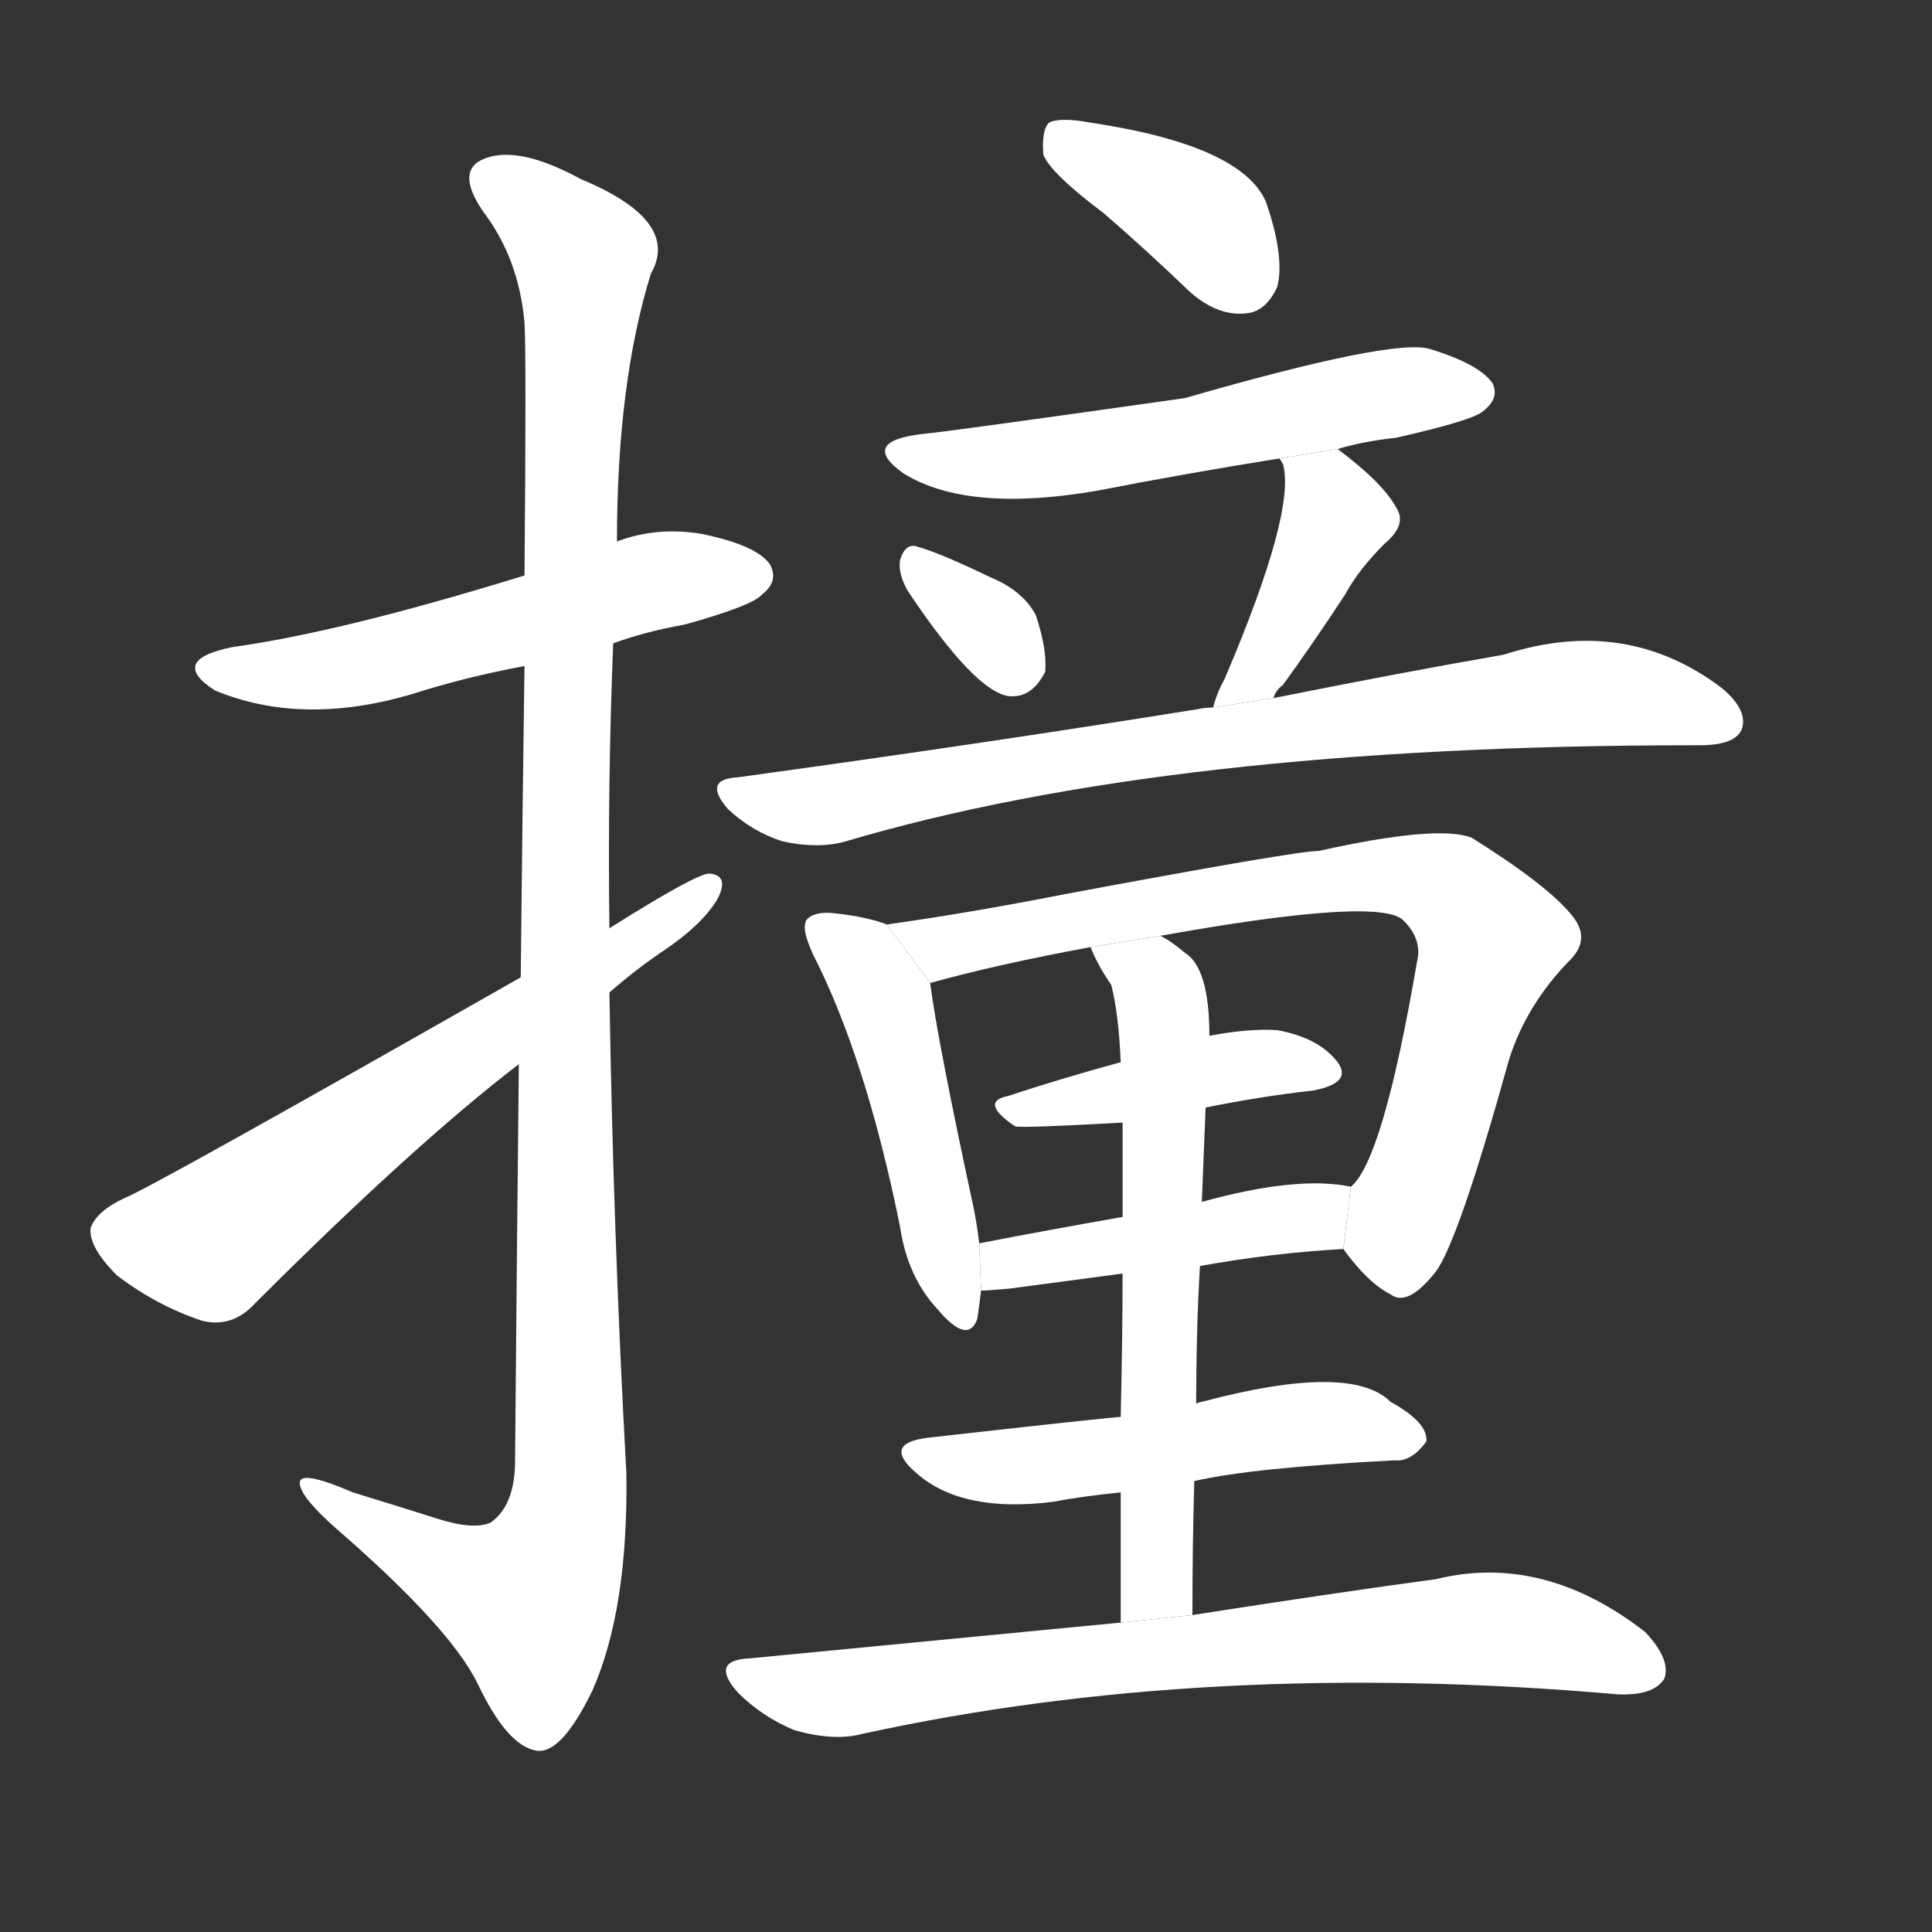 <!-- u649e_zhuang4_knock_against_bump_into_collide -->
<!-- 649E -->
<!--  -->
<!--  -->
<svg viewBox="0 0 1024 1024">
  <rect x="0" y="0" width="1024" height="1024" fill="#333333" stroke="none"/>
  <g transform="scale(1, -1) translate(0, -900)">
    <path fill="#FFFFFF" d="M 325 559 Q 341 565 363 569 Q 399 579 404 585 Q 413 592 408 601 Q 401 611 372 617 Q 348 621 327 613 L 278 595 Q 181 565 123 557 Q 89 550 114 534 Q 160 515 218 532 Q 246 541 278 547 L 325 559 Z"></path>
    <path fill="#FFFFFF" d="M 275 336 Q 274 243 273 126 Q 273 102 260 93 Q 251 89 232 95 Q 210 102 187 109 Q 157 122 159 113 Q 160 106 178 90 Q 238 38 253 8 Q 269 -26 285 -28 Q 298 -29 314 4 Q 333 47 332 119 Q 325 246 323 374 L 323 408 Q 322 484 325 559 L 327 613 Q 327 697 345 755 Q 361 783 308 805 Q 275 823 257 816 Q 241 810 256 788 Q 275 763 278 729 Q 279 713 278 595 L 278 547 Q 277 478 276 382 L 275 336 Z"></path>
    <path fill="#FFFFFF" d="M 276 382 Q 81 271 66 265 Q 51 258 48 249 Q 47 239 62 224 Q 83 208 107 200 Q 123 196 135 209 Q 219 293 275 336 L 323 374 Q 338 387 353 397 Q 372 410 380 423 Q 387 436 376 437 Q 369 437 323 408 L 276 382 Z"></path>
    <path fill="#FFFFFF" d="M 585 787 Q 607 768 631 745 Q 646 732 661 734 Q 671 735 677 748 Q 681 764 671 793 Q 658 823 578 835 Q 562 838 556 835 Q 552 831 553 818 Q 557 808 585 787 Z"></path>
    <path fill="#FFFFFF" d="M 709 662 Q 722 666 740 668 Q 780 677 786 682 Q 795 689 791 697 Q 784 707 758 715 Q 739 721 628 689 Q 501 671 489 670 Q 455 666 479 649 Q 513 628 582 640 Q 628 649 678 657 L 709 662 Z"></path>
    <path fill="#FFFFFF" d="M 481 587 Q 517 533 535 531 Q 547 530 554 544 Q 555 556 549 574 Q 542 587 525 594 Q 498 607 487 610 Q 480 613 477 603 Q 476 596 481 587 Z"></path>
    <path fill="#FFFFFF" d="M 675 530 Q 676 534 680 537 Q 696 559 713 585 Q 720 598 734 612 Q 746 622 740 631 Q 733 644 709 662 L 678 657 Q 679 656 680 654 Q 687 629 649 540 Q 645 533 643 525 L 675 530 Z"></path>
    <path fill="#FFFFFF" d="M 643 525 Q 639 525 634 524 Q 522 506 391 488 Q 372 487 386 471 Q 399 459 415 454 Q 434 450 448 454 Q 620 505 898 505 Q 899 505 901 505 Q 919 505 923 513 Q 927 523 913 535 Q 862 574 797 553 Q 745 544 675 530 L 643 525 Z"></path>
    <path fill="#FFFFFF" d="M 470 410 Q 460 414 442 416 Q 432 417 428 413 Q 424 409 431 394 Q 459 339 477 250 Q 481 223 497 206 Q 513 187 518 201 Q 519 208 520 216 L 519 241 Q 518 250 516 260 Q 497 348 493 379 L 470 410 Z"></path>
    <path fill="#FFFFFF" d="M 712 238 Q 725 220 737 214 Q 746 207 761 226 Q 773 242 800 339 Q 809 367 831 390 Q 844 402 833 415 Q 820 431 780 456 Q 762 463 699 449 Q 687 449 564 426 Q 513 416 470 410 L 493 379 Q 529 389 578 398 L 615 404 Q 732 425 744 412 Q 754 402 751 390 Q 733 285 716 271 L 712 238 Z"></path>
    <path fill="#FFFFFF" d="M 639 313 Q 669 319 696 322 Q 717 326 709 337 Q 699 350 677 354 Q 662 355 641 351 L 594 337 Q 561 328 534 319 Q 519 316 538 303 Q 541 302 595 305 L 639 313 Z"></path>
    <path fill="#FFFFFF" d="M 636 229 Q 675 236 712 238 L 716 271 Q 688 277 637 263 L 595 255 Q 555 248 519 241 L 520 216 Q 524 216 535 217 Q 565 221 595 225 L 636 229 Z"></path>
    <path fill="#FFFFFF" d="M 632 44 Q 632 81 633 115 L 634 156 Q 634 195 636 229 L 637 263 Q 638 288 639 313 L 641 351 Q 641 387 628 395 Q 621 401 615 404 L 578 398 Q 582 388 589 378 Q 593 362 594 337 L 595 305 Q 595 286 595 255 L 595 225 Q 595 194 594 149 L 594 109 Q 594 78 594 40 L 632 44 Z"></path>
    <path fill="#FFFFFF" d="M 633 115 Q 663 122 739 126 Q 748 125 756 136 Q 757 146 737 157 Q 716 178 637 157 Q 636 157 634 156 L 594 149 Q 590 149 492 138 Q 467 135 486 119 Q 510 98 558 104 Q 574 107 594 109 L 633 115 Z"></path>
    <path fill="#FFFFFF" d="M 594 40 Q 501 31 397 21 Q 376 20 391 3 Q 404 -10 421 -17 Q 442 -23 457 -19 Q 640 21 857 2 Q 876 1 882 10 Q 886 20 872 35 Q 818 77 761 63 Q 709 56 632 44 L 594 40 Z"></path>
  </g>
</svg>
